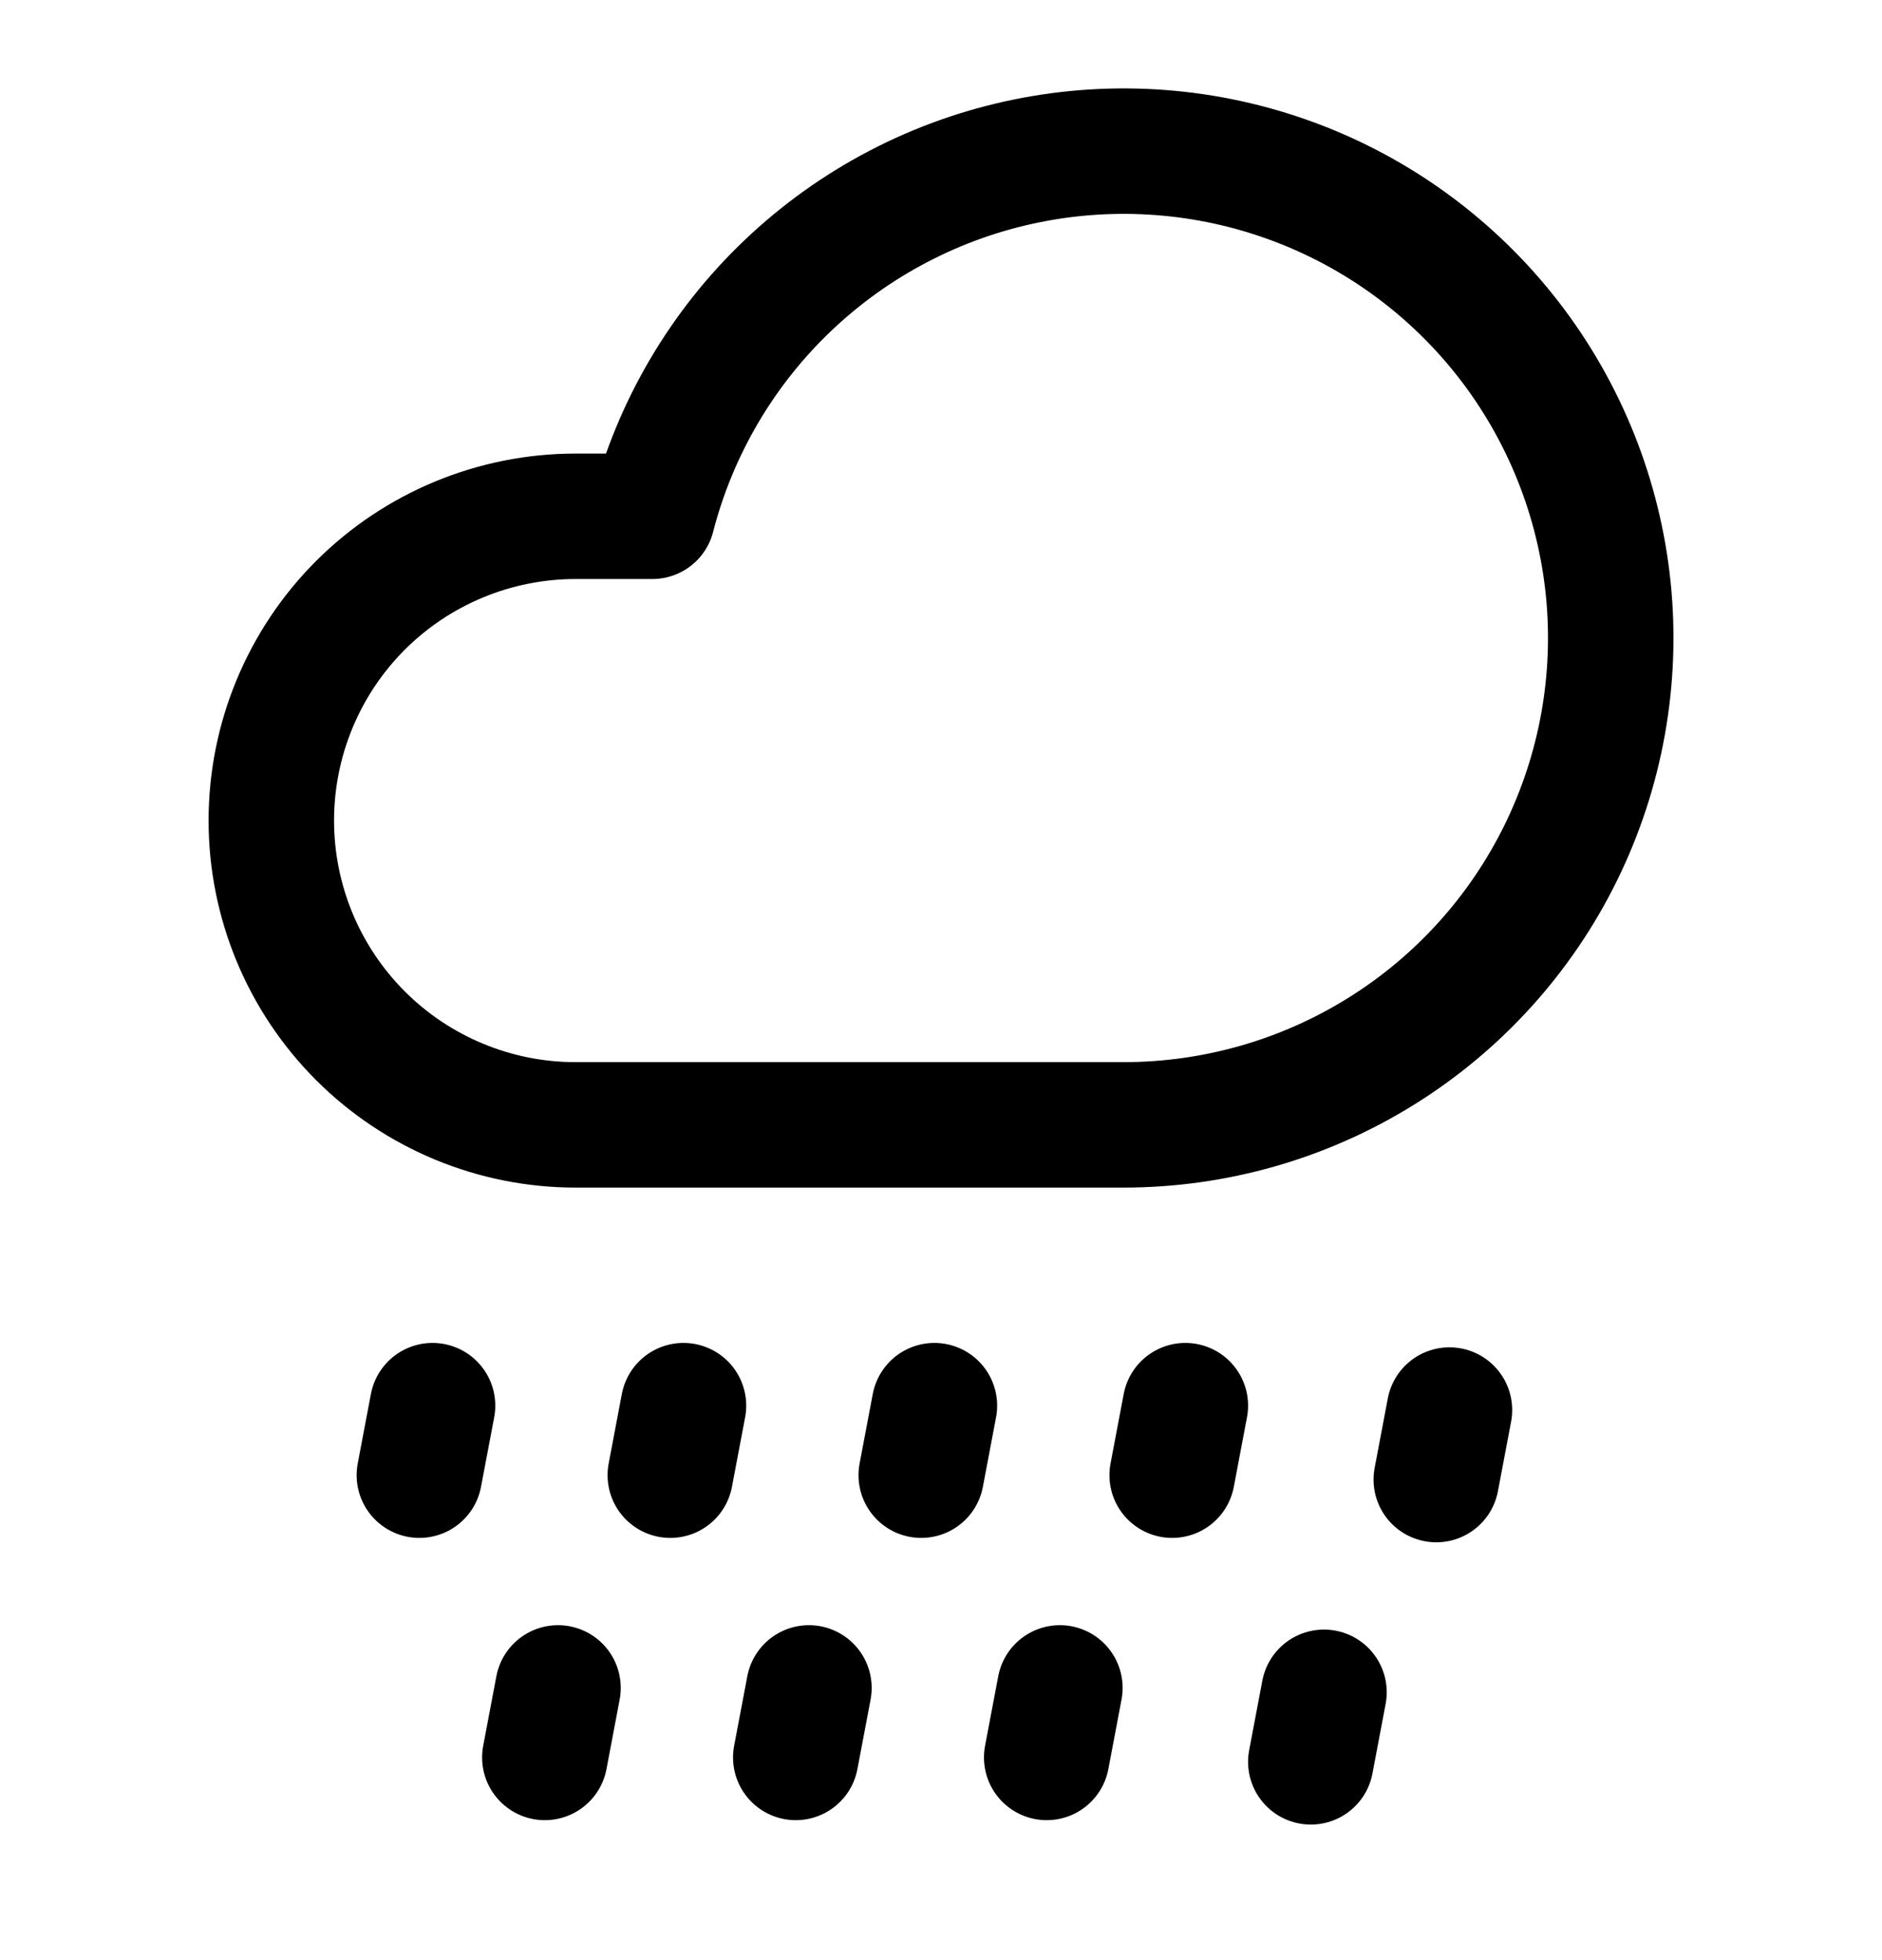 <svg width="24" height="25" viewBox="0 0 24 25" fill="none" xmlns="http://www.w3.org/2000/svg">
<path d="M5.348 18.815L5.516 17.928M8.548 18.815L8.716 17.928M11.748 18.815L11.916 17.928M14.948 18.815L15.116 17.928M18.316 18.871L18.484 17.984M6.948 22.415L7.116 21.528M10.148 22.415L10.316 21.528M13.348 22.415L13.516 21.528M16.716 22.471L16.884 21.584M7.341 6.585H8.319C8.609 5.46 9.209 4.439 10.05 3.639C10.892 2.838 11.941 2.289 13.079 2.055C14.217 1.821 15.397 1.911 16.487 2.314C17.576 2.717 18.53 3.418 19.241 4.336C19.952 5.255 20.391 6.355 20.509 7.51C20.626 8.666 20.417 9.831 19.905 10.874C19.393 11.917 18.599 12.795 17.612 13.409C16.626 14.023 15.488 14.347 14.326 14.347H7.341C6.311 14.347 5.324 13.938 4.596 13.21C3.869 12.482 3.46 11.495 3.46 10.466C3.46 9.436 3.869 8.449 4.596 7.721C5.324 6.994 6.311 6.585 7.341 6.585Z" stroke="black" stroke-width="1.6" stroke-linecap="round" stroke-linejoin="round"/>
</svg>
